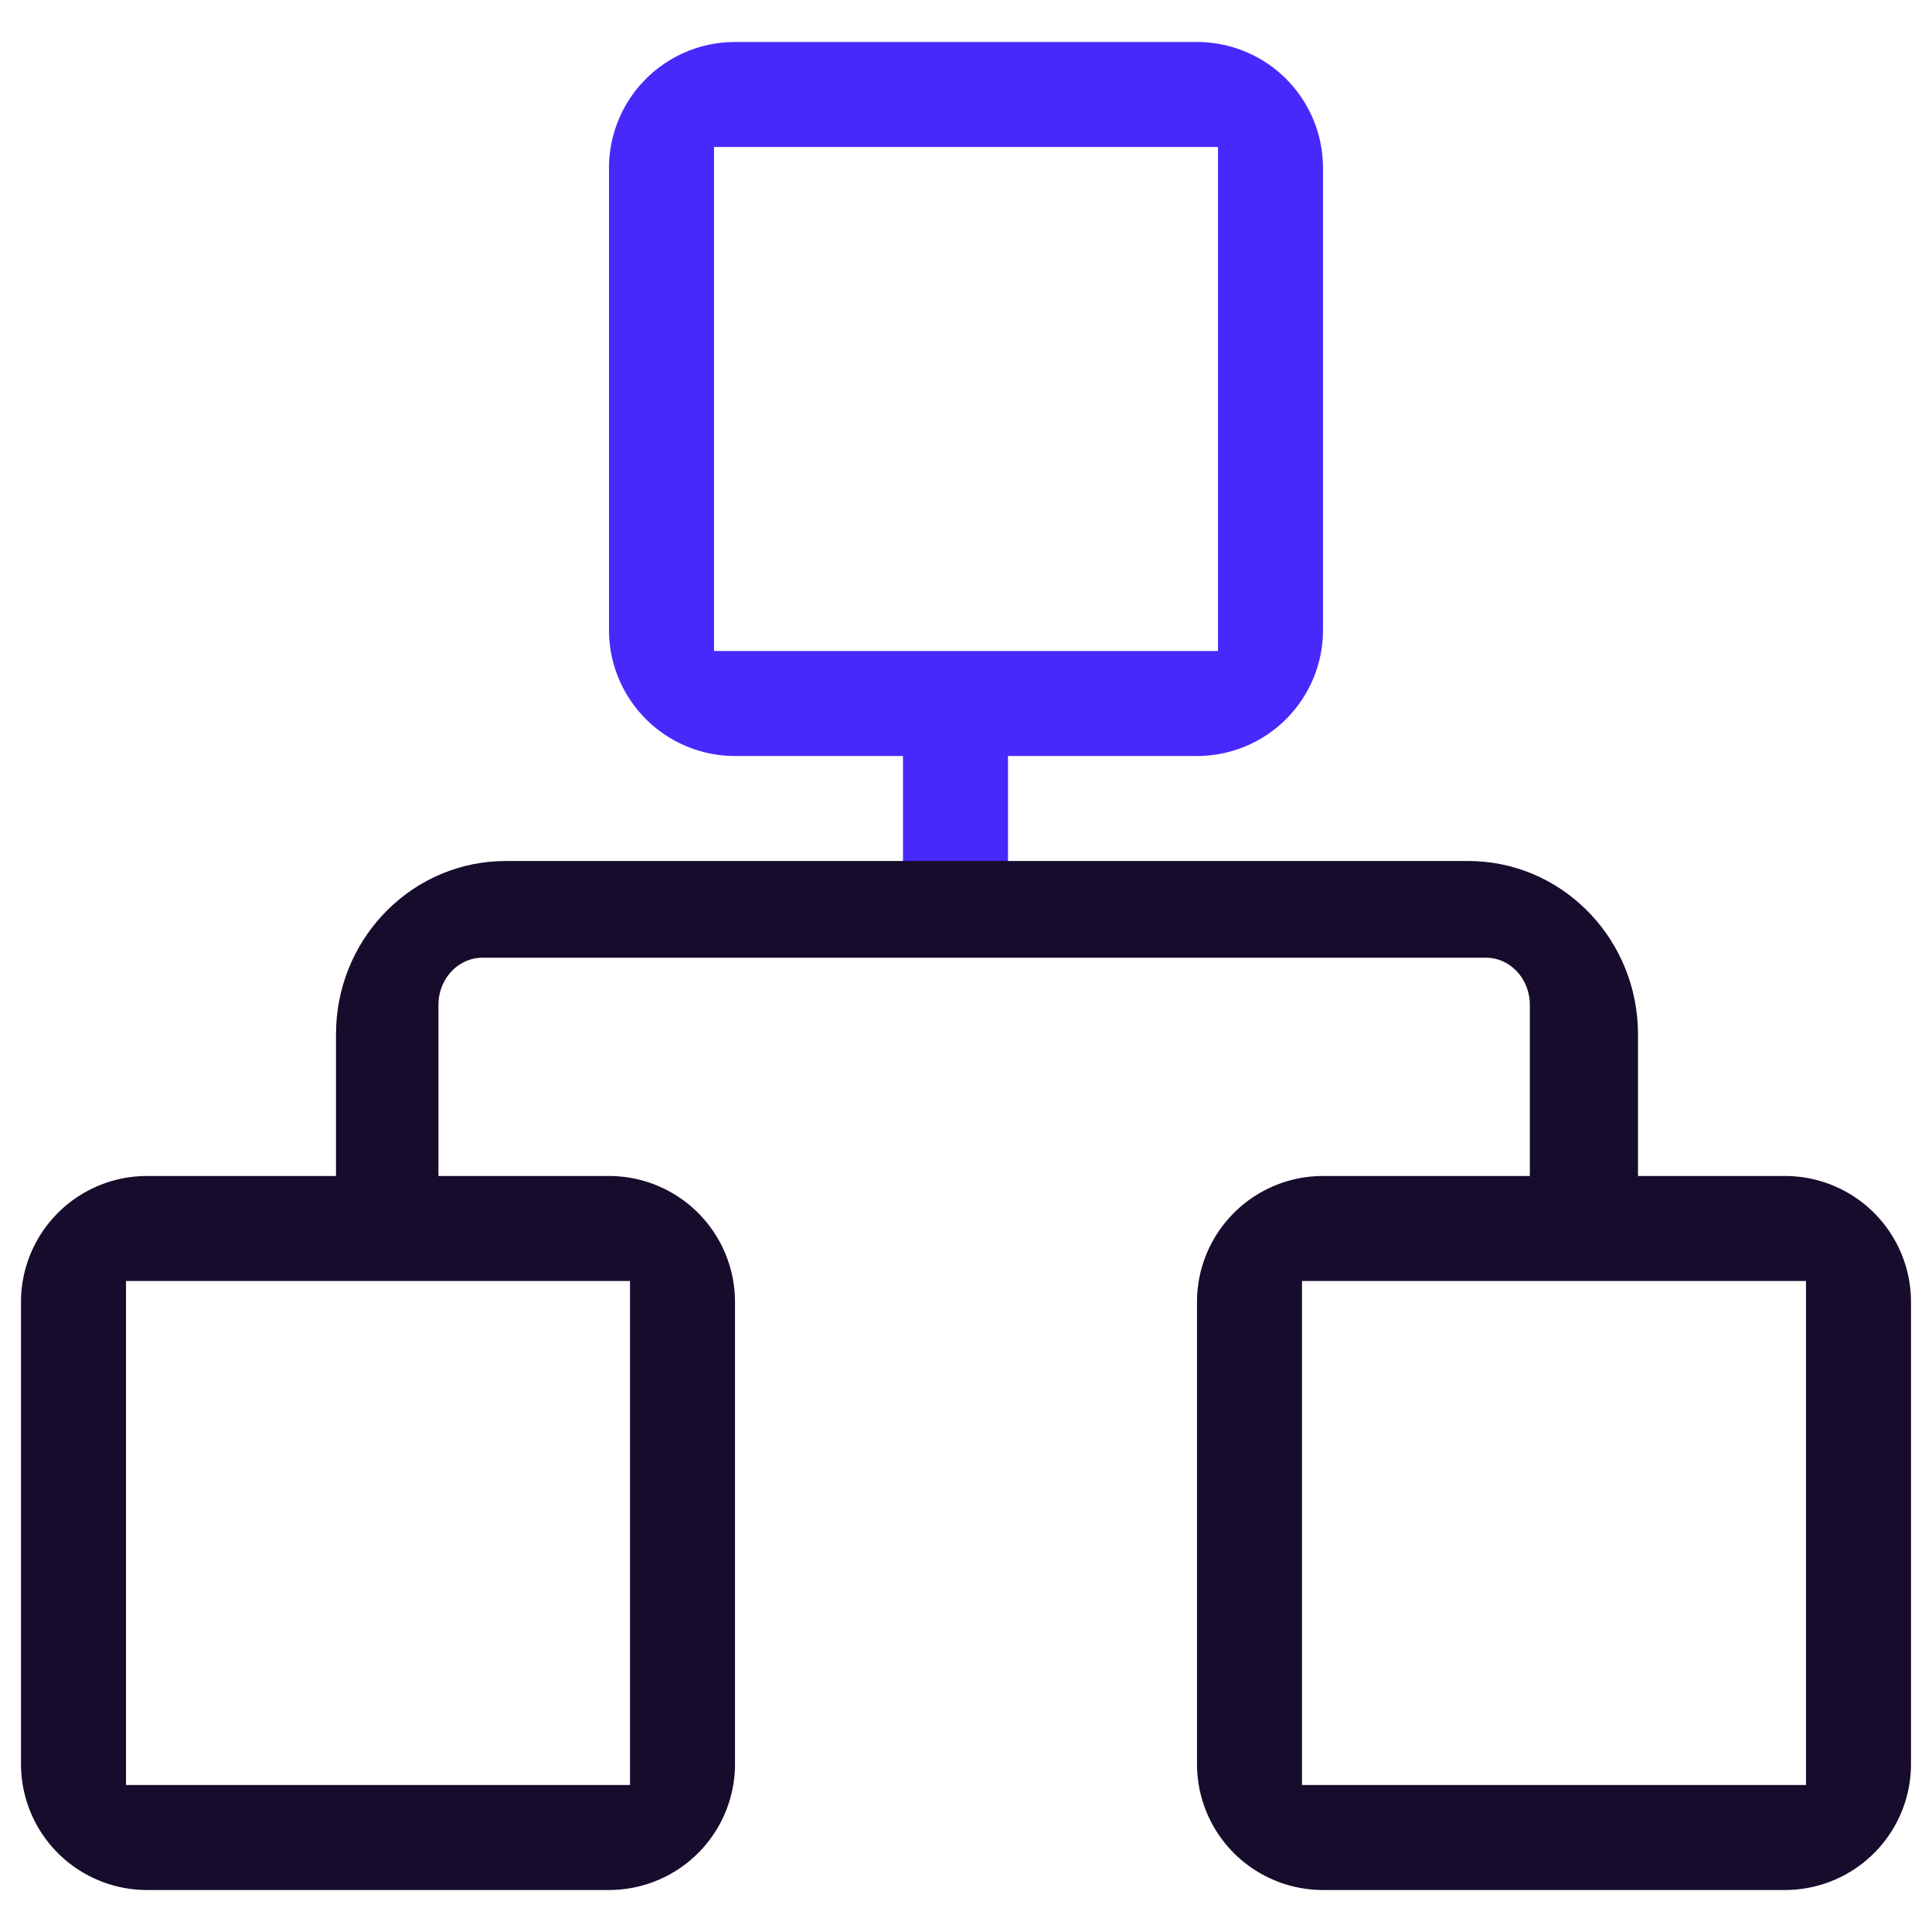 <svg
        preserveAspectRatio="xMidYMid meet"
        xmlns="http://www.w3.org/2000/svg"
        width="44"
        height="44"
        fill=""
        viewBox="0 0 46 45"
>
    <!--?lit$6914032837$-->
    <g>
        <g fill-rule="evenodd" fill="none">
            <path d="M-2-2h50v50H-2z"/>
            <path d="M-2-2.5h50v50H-2z"/>
            <path fill="#4729FC" d="M21.5 16.5H24v5h-2.5z"/>
            <path
                    fill-rule="nonzero"
                    fill="#4729FC"
                    d="M28.5.5a3 3 0 0 1 3 3v11a3 3 0 0 1-3 3h-11a3 3 0 0 1-3-3v-11a3 3 0 0 1 3-3h11ZM29 3H17v12h12V3Z"
            />
            <path
                    fill-rule="nonzero"
                    fill="#170C2C"
                    d="M14.5 27.5a3 3 0 0 1 3 3v11a3 3 0 0 1-3 3h-11a3 3 0 0 1-3-3v-11a3 3 0 0 1 3-3h11ZM15 30H3v12h12V30Z"
            />
            <path
                    fill-rule="nonzero"
                    fill="#170C2C"
                    d="M34.955 20c2.176 0 3.935 1.746 4.04 3.92l.005.205V28.5h-2.575v-5.073c0-.59-.417-1.059-.934-1.119l-.112-.006H11.484c-.529 0-.98.43-1.039 1l-.006.125V28.5H8v-4.375c0-2.2 1.693-4.012 3.843-4.12l.202-.005h22.91Z"
            />
            <path
                    fill-rule="nonzero"
                    fill="#170C2C"
                    d="M42.5 27.5a3 3 0 0 1 3 3v11a3 3 0 0 1-3 3h-11a3 3 0 0 1-3-3v-11a3 3 0 0 1 3-3h11ZM43 30H31v12h12V30Z"
            />
        </g>
    </g>
</svg>
